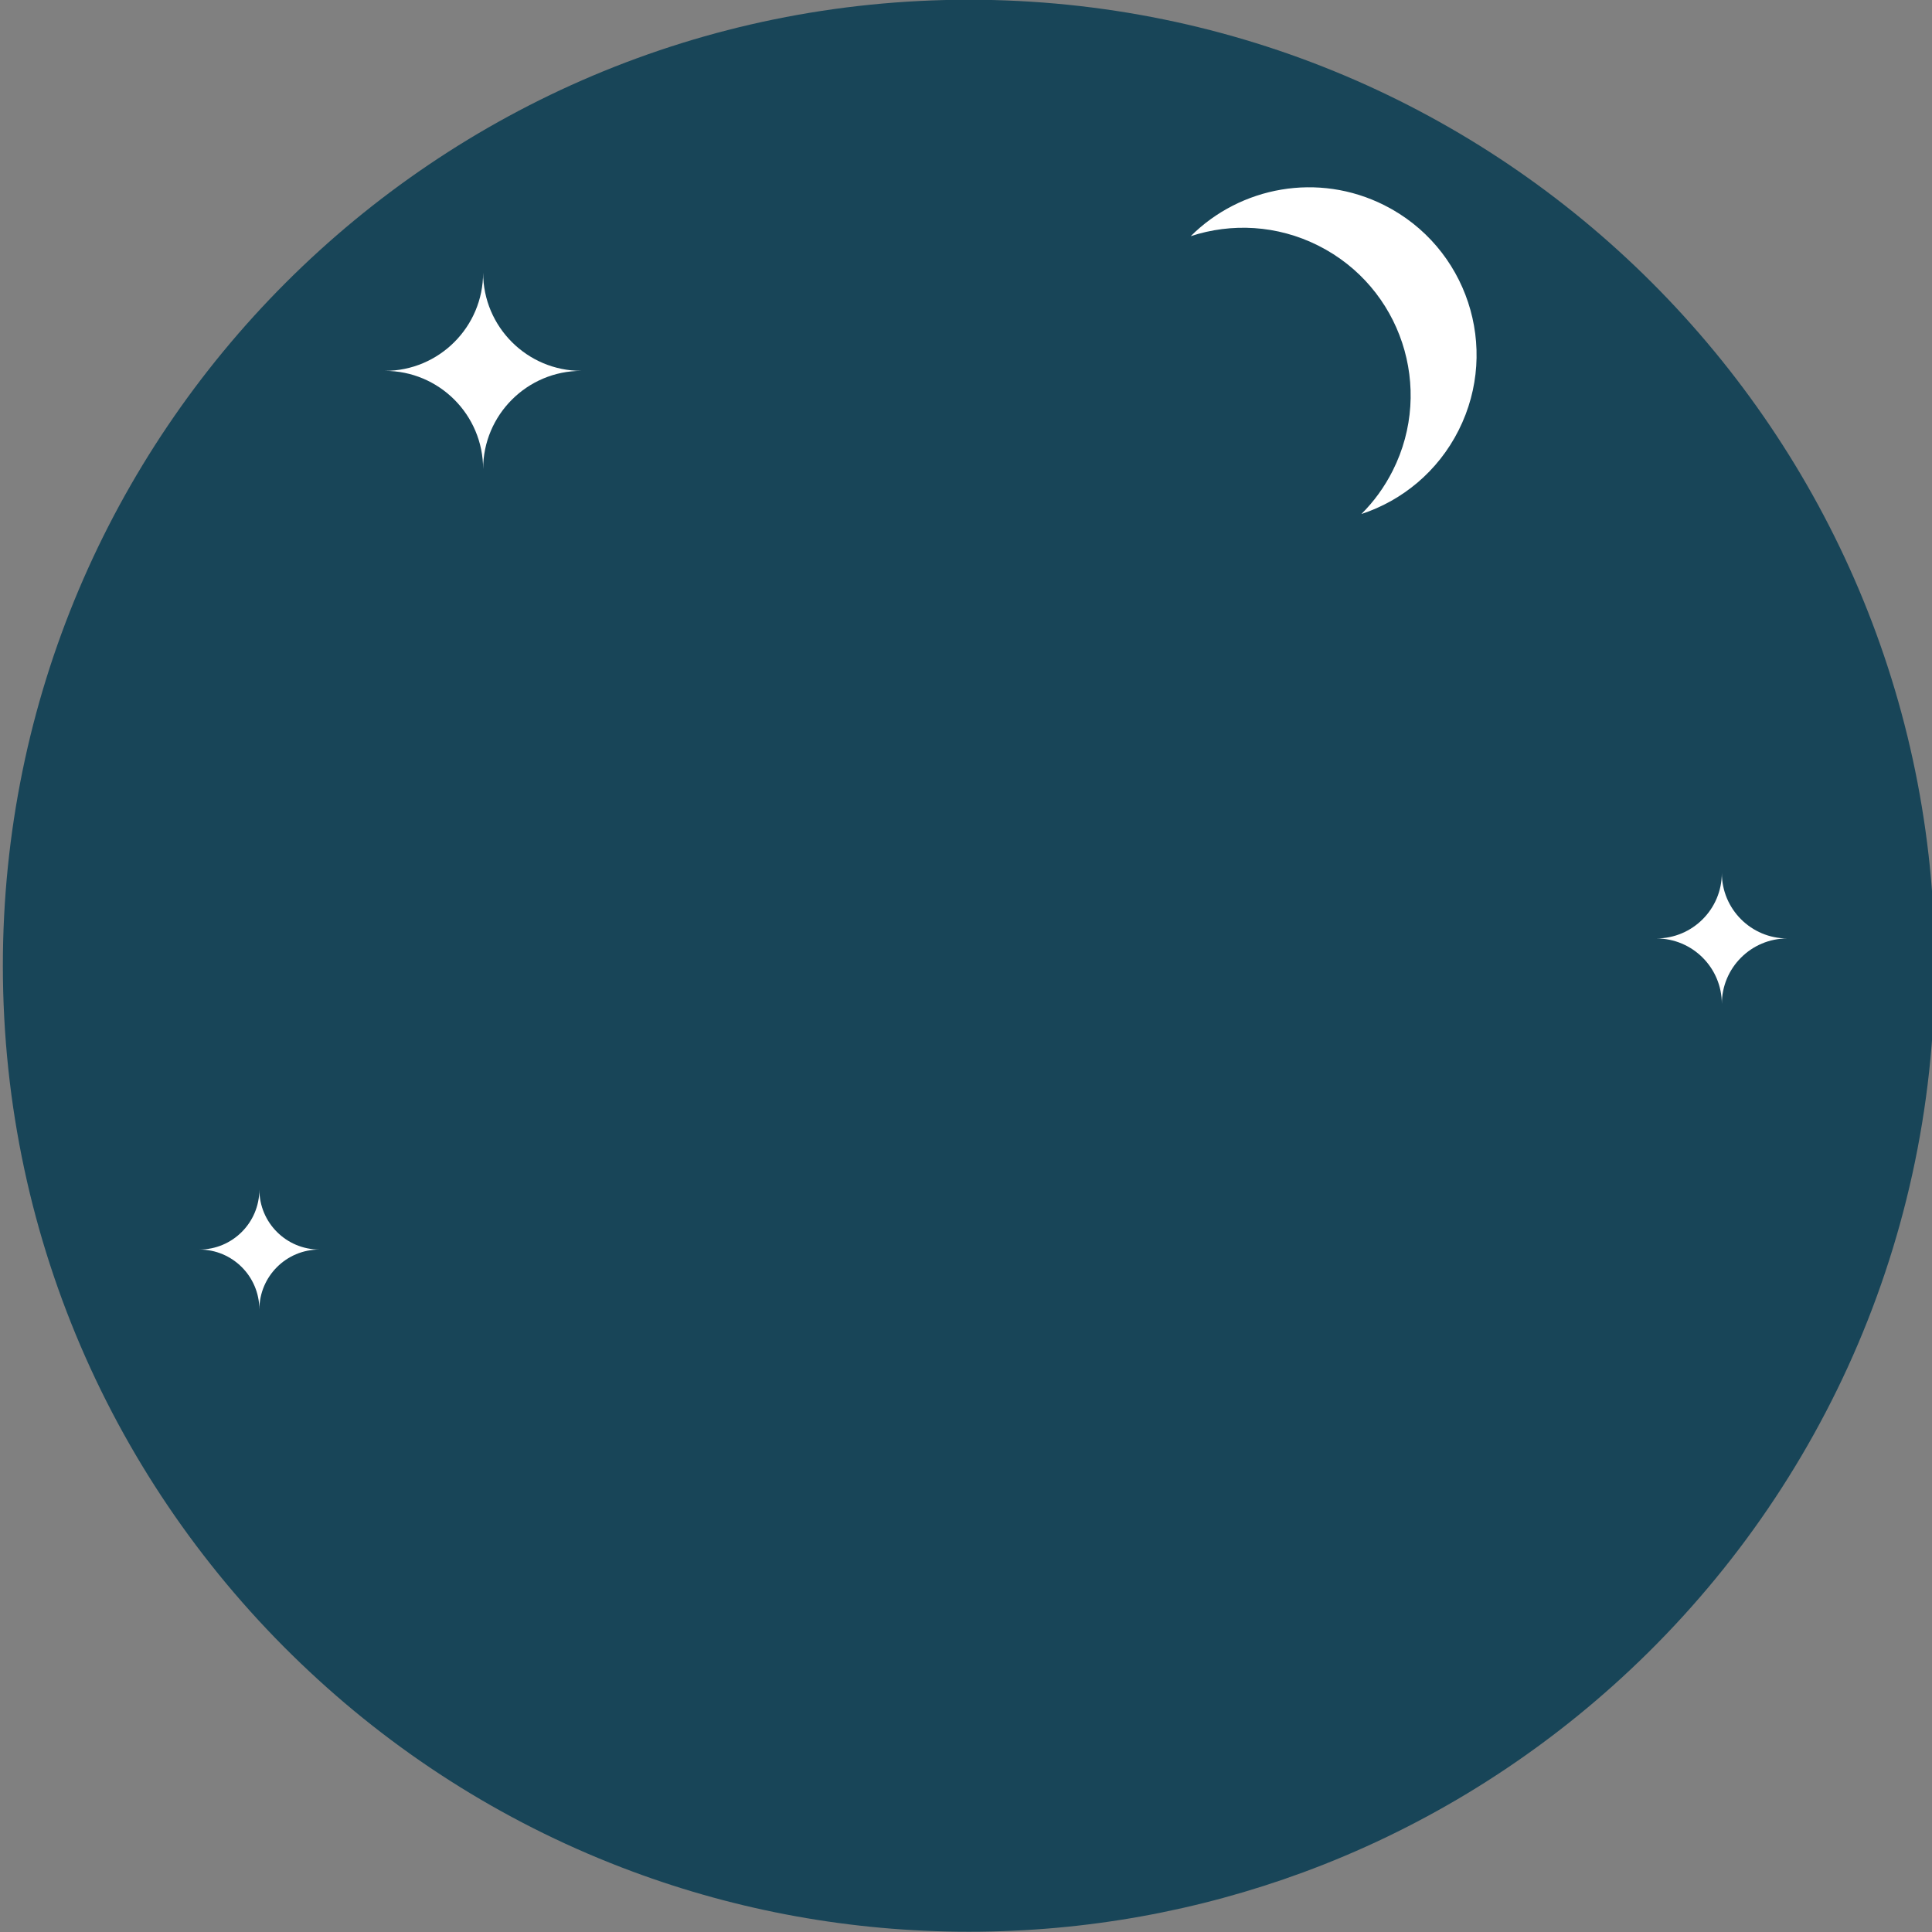 <svg version="1.1" id="图层_1" x="0px" y="0px" width="222.617px" height="222.617px" viewBox="0 0 222.617 222.617" enable-background="new 0 0 222.617 222.617" xml:space="preserve" xmlns="http://www.w3.org/2000/svg" xmlns:xlink="http://www.w3.org/1999/xlink" xmlns:xml="http://www.w3.org/XML/1998/namespace">
  <rect x="0" y="0" width="222.617" height="222.617" fill="#808080" stroke="none"/>
  <g>
    <path fill="#184558" d="M222.947,111.278c0,32.99-14.351,62.635-37.153,83.01c-10.339,9.244-22.413,16.589-35.669,21.469
		c-11.999,4.415-24.953,6.829-38.486,6.829c-13.634,0-26.701-2.453-38.776-6.943c-13.936-5.169-26.551-13.055-37.203-23.029
		c-21.747-20.311-35.33-49.239-35.33-81.336C0.33,49.801,50.161-0.03,111.638-0.03S222.947,49.801,222.947,111.278z" class="color c1"/>
    <g>
      <path fill="#FFFFFF" d="M200.612,105.923c-1.366-1.364-2.211-3.251-2.211-5.335c0,2.085-0.845,3.971-2.211,5.335
			c-1.364,1.366-3.252,2.211-5.335,2.211c2.085,0,3.971,0.845,5.337,2.211c1.364,1.364,2.209,3.251,2.209,5.335
			c0-2.085,0.845-3.971,2.211-5.335c1.364-1.366,3.252-2.211,5.335-2.211C203.865,108.134,201.976,107.289,200.612,105.923z" class="color c2"/>
    </g>
    <g>
      <path fill="#FFFFFF" d="M58.986,39.416c-2.049-2.046-3.317-4.876-3.317-8.003c0,3.127-1.268,5.957-3.317,8.003
			c-2.046,2.049-4.879,3.317-8.003,3.317c3.127,0,5.957,1.268,8.006,3.317c2.046,2.046,3.314,4.876,3.314,8.003
			c0-3.127,1.268-5.957,3.317-8.003c2.046-2.049,4.879-3.317,8.003-3.317C63.865,42.733,61.032,41.465,58.986,39.416z" class="color c2"/>
    </g>
    <path fill="#FFFFFF" d="M156.866,59.229c1.43-1.421,2.658-3.098,3.615-5c4.793-9.525,0.958-21.13-8.568-25.923
		c-4.755-2.392-10.026-2.633-14.712-1.093c5.731-5.713,14.685-7.404,22.308-3.568c9.525,4.793,13.361,16.398,8.568,25.923
		C165.676,54.339,161.566,57.684,156.866,59.229z" class="color c2"/>
    <g>
      <path fill="#FFFFFF" d="M31.913,141.952c-1.252-1.25-2.027-2.98-2.027-4.891c0,1.911-0.775,3.64-2.027,4.891
			c-1.25,1.252-2.981,2.027-4.891,2.027c1.911,0,3.64,0.775,4.892,2.027c1.25,1.25,2.025,2.98,2.025,4.891
			c0-1.911,0.775-3.64,2.027-4.891c1.25-1.252,2.981-2.027,4.891-2.027C34.895,143.979,33.164,143.204,31.913,141.952z" class="color c2"/>
    </g>
  </g>
</svg>